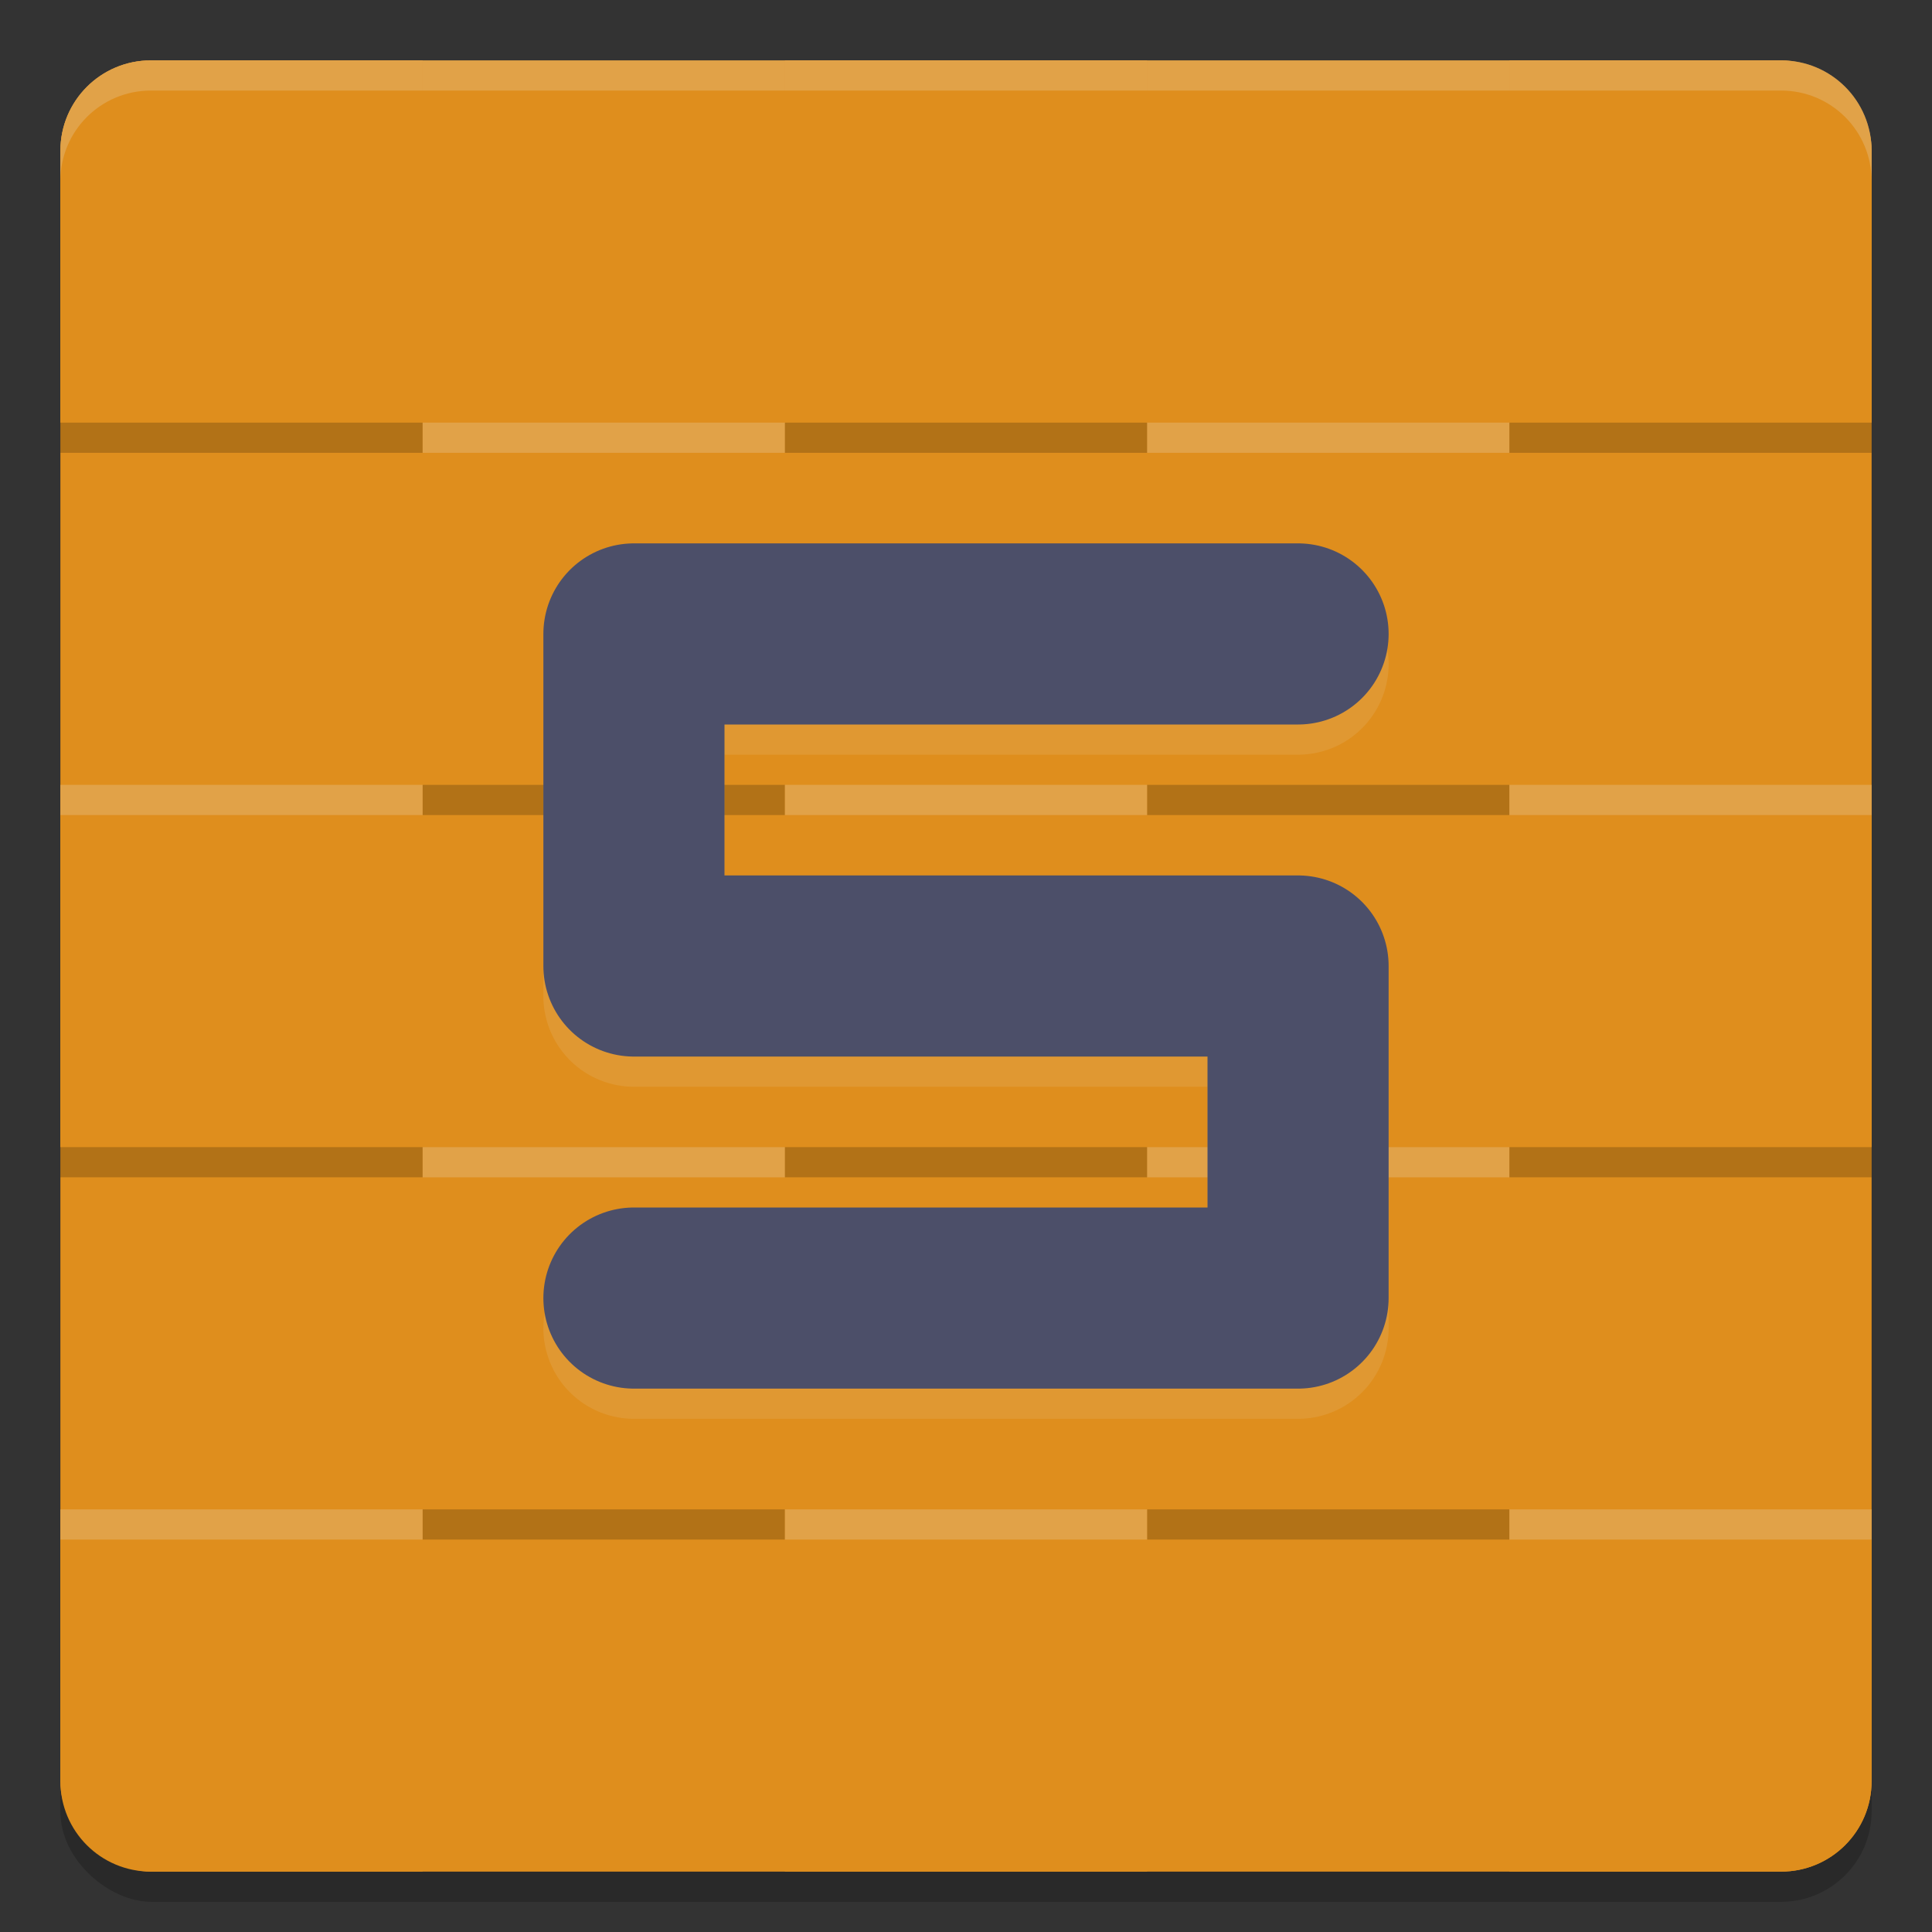 <svg xmlns="http://www.w3.org/2000/svg" width="64" height="64" version="1">
 <rect width="100%" height="100%" fill="#333333" stroke="none"/>
 <rect style="opacity:0.2" width="60" height="60" x="-63" y="-62" rx="3" ry="3" transform="matrix(0,-1,-1,0,0,0)"/>
 <rect style="fill:#df8e1d" width="60" height="60" x="-62" y="-62" rx="3" ry="3" transform="matrix(0,-1,-1,0,0,0)"/>
 <path style="opacity:0.2;fill:#eff1f5" d="M 5 2 C 3.338 2 2 3.338 2 5 L 2 6 C 2 4.338 3.338 3 5 3 L 59 3 C 60.662 3 62 4.338 62 6 L 62 5 C 62 3.338 60.662 2 59 2 L 5 2 z"/>
 <path style="fill:#df8e1d" d="M 5,2 C 3.338,2 2,3.338 2,5 v 9 H 14 V 2 Z m 9,12 V 26 H 26 V 14 Z m 12,0 H 38 V 2 H 26 Z m 12,0 V 26 H 50 V 14 Z m 12,0 H 62 V 5 C 62,3.338 60.662,2 59,2 h -9 z m 0,12 V 38 H 62 V 26 Z m 0,12 H 38 v 12 h 12 z m 0,12 v 12 h 9 c 1.662,0 3,-1.338 3,-3 V 50 Z M 38,50 H 26 V 62 H 38 Z M 26,50 V 38 H 14 V 50 Z M 14,50 H 2 v 9 c 0,1.662 1.338,3 3,3 h 9 z M 14,38 V 26 H 2 v 12 z m 12,0 H 38 V 26 H 26 Z"/>
 <path style="opacity:0.2" d="M 2 14 L 2 15 L 14 15 L 14 14 L 2 14 z M 26 14 L 26 15 L 38 15 L 38 14 L 26 14 z M 50 14 L 50 15 L 62 15 L 62 14 L 50 14 z M 14 26 L 14 27 L 26 27 L 26 26 L 14 26 z M 38 26 L 38 27 L 50 27 L 50 26 L 38 26 z M 2 38 L 2 39 L 14 39 L 14 38 L 2 38 z M 26 38 L 26 39 L 38 39 L 38 38 L 26 38 z M 50 38 L 50 39 L 62 39 L 62 38 L 50 38 z M 14 50 L 14 51 L 26 51 L 26 50 L 14 50 z M 38 50 L 38 51 L 50 51 L 50 50 L 38 50 z"/>
 <path style="opacity:0.2;fill:#eff1f5" d="M 5 2 C 3.338 2 2 3.338 2 5 L 2 6 C 2 4.338 3.338 3 5 3 L 14 3 L 14 2 L 5 2 z M 26 2 L 26 3 L 38 3 L 38 2 L 26 2 z M 50 2 L 50 3 L 59 3 C 60.662 3 62 4.338 62 6 L 62 5 C 62 3.338 60.662 2 59 2 L 50 2 z M 14 14 L 14 15 L 26 15 L 26 14 L 14 14 z M 38 14 L 38 15 L 50 15 L 50 14 L 38 14 z M 2 26 L 2 27 L 14 27 L 14 26 L 2 26 z M 26 26 L 26 27 L 38 27 L 38 26 L 26 26 z M 50 26 L 50 27 L 62 27 L 62 26 L 50 26 z M 14 38 L 14 39 L 26 39 L 26 38 L 14 38 z M 38 38 L 38 39 L 50 39 L 50 38 L 38 38 z M 2 50 L 2 51 L 14 51 L 14 50 L 2 50 z M 26 50 L 26 51 L 38 51 L 38 50 L 26 50 z M 50 50 L 50 51 L 62 51 L 62 50 L 50 50 z"/>
 <path style="opacity:0.1;fill:none;stroke:#eff1f5;stroke-width:6;stroke-linecap:round;stroke-linejoin:round" d="M 43,22 H 21 v 11 h 22 v 11 H 21"/>
 <path style="fill:none;stroke:#4c4f69;stroke-width:6;stroke-linecap:round;stroke-linejoin:round" d="M 43,21 H 21 V 32 H 43 V 43 H 21"/>
</svg>
